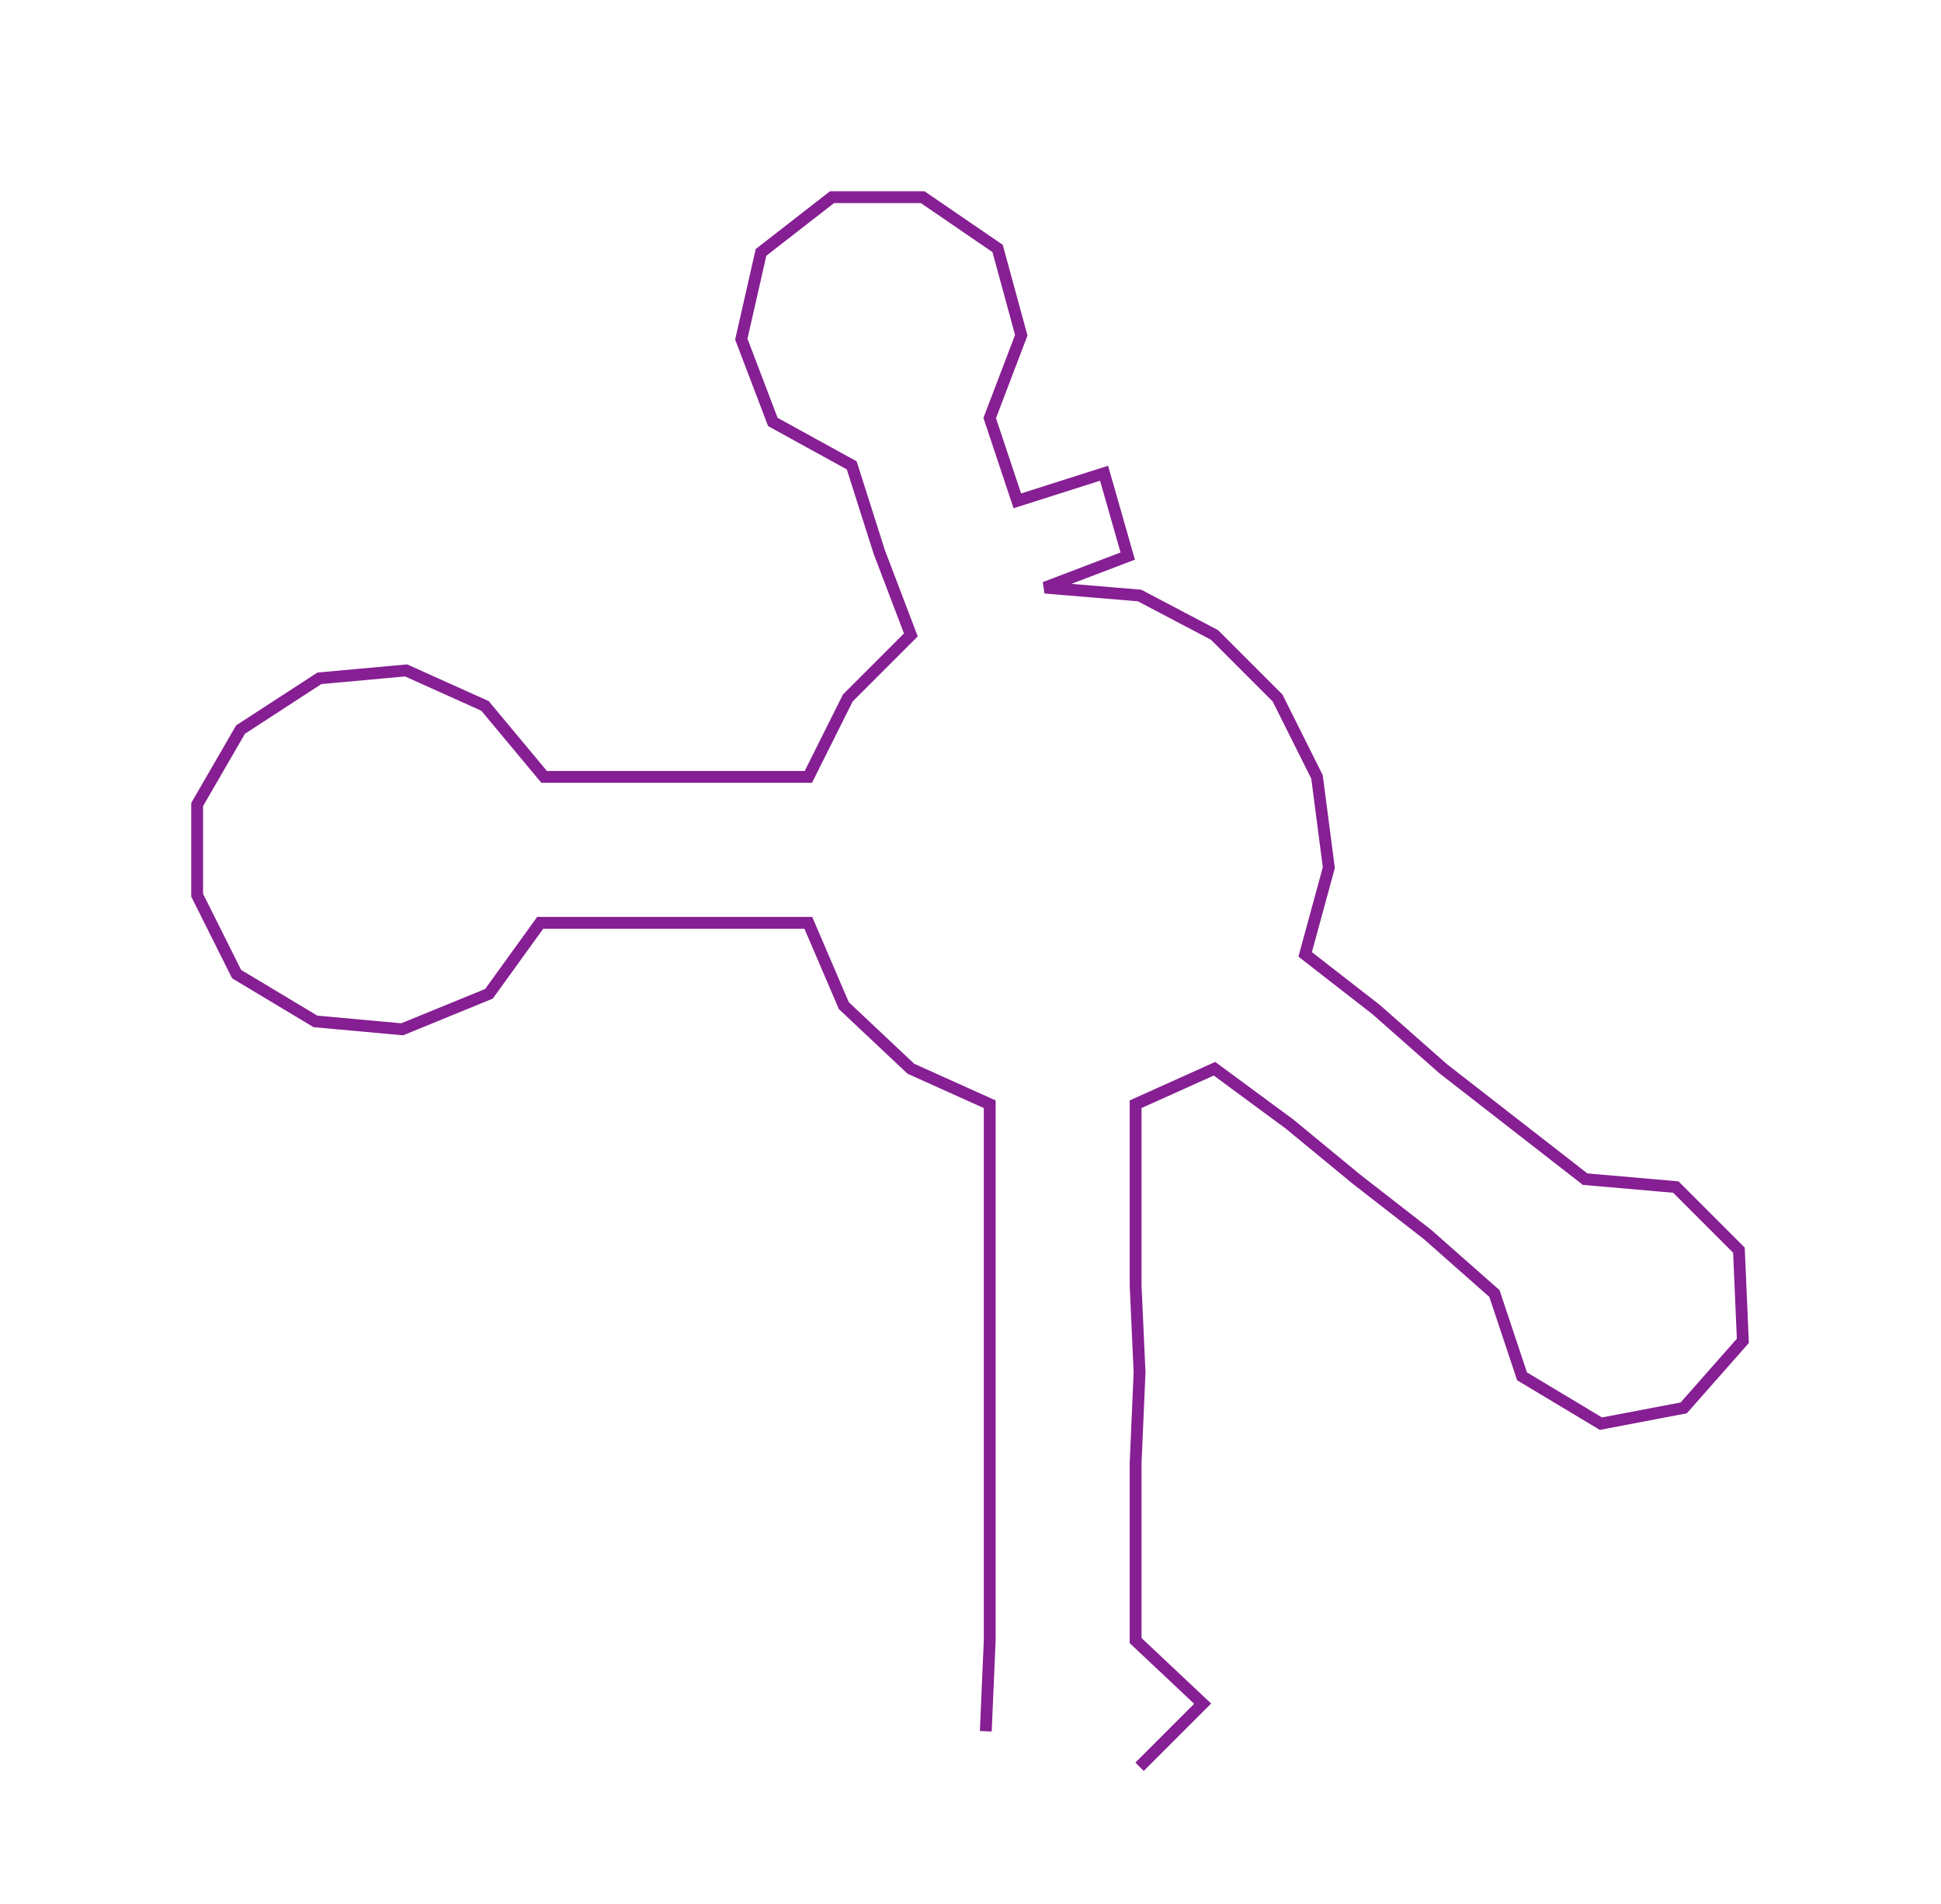 <ns0:svg xmlns:ns0="http://www.w3.org/2000/svg" width="300px" height="294.184px" viewBox="0 0 492.25 482.707"><ns0:path style="stroke:#861f93;stroke-width:3px;fill:none;" d="M250 439 L250 439 L251 416 L251 394 L251 371 L251 348 L251 326 L251 303 L251 280 L231 271 L214 255 L205 234 L183 234 L159 234 L137 234 L124 252 L102 261 L80 259 L60 247 L50 227 L50 204 L61 185 L81 172 L103 170 L123 179 L138 197 L160 197 L182 197 L205 197 L215 177 L231 161 L223 140 L216 118 L196 107 L188 86 L193 64 L211 50 L234 50 L253 63 L259 85 L251 106 L258 127 L280 120 L286 141 L265 149 L289 151 L308 161 L324 177 L334 197 L337 220 L331 242 L349 256 L366 271 L384 285 L402 299 L425 301 L441 317 L442 340 L427 357 L406 361 L386 349 L379 328 L362 313 L344 299 L327 285 L308 271 L288 280 L288 303 L288 326 L289 348 L288 371 L288 394 L288 416 L305 432 L289 448" /></ns0:svg>